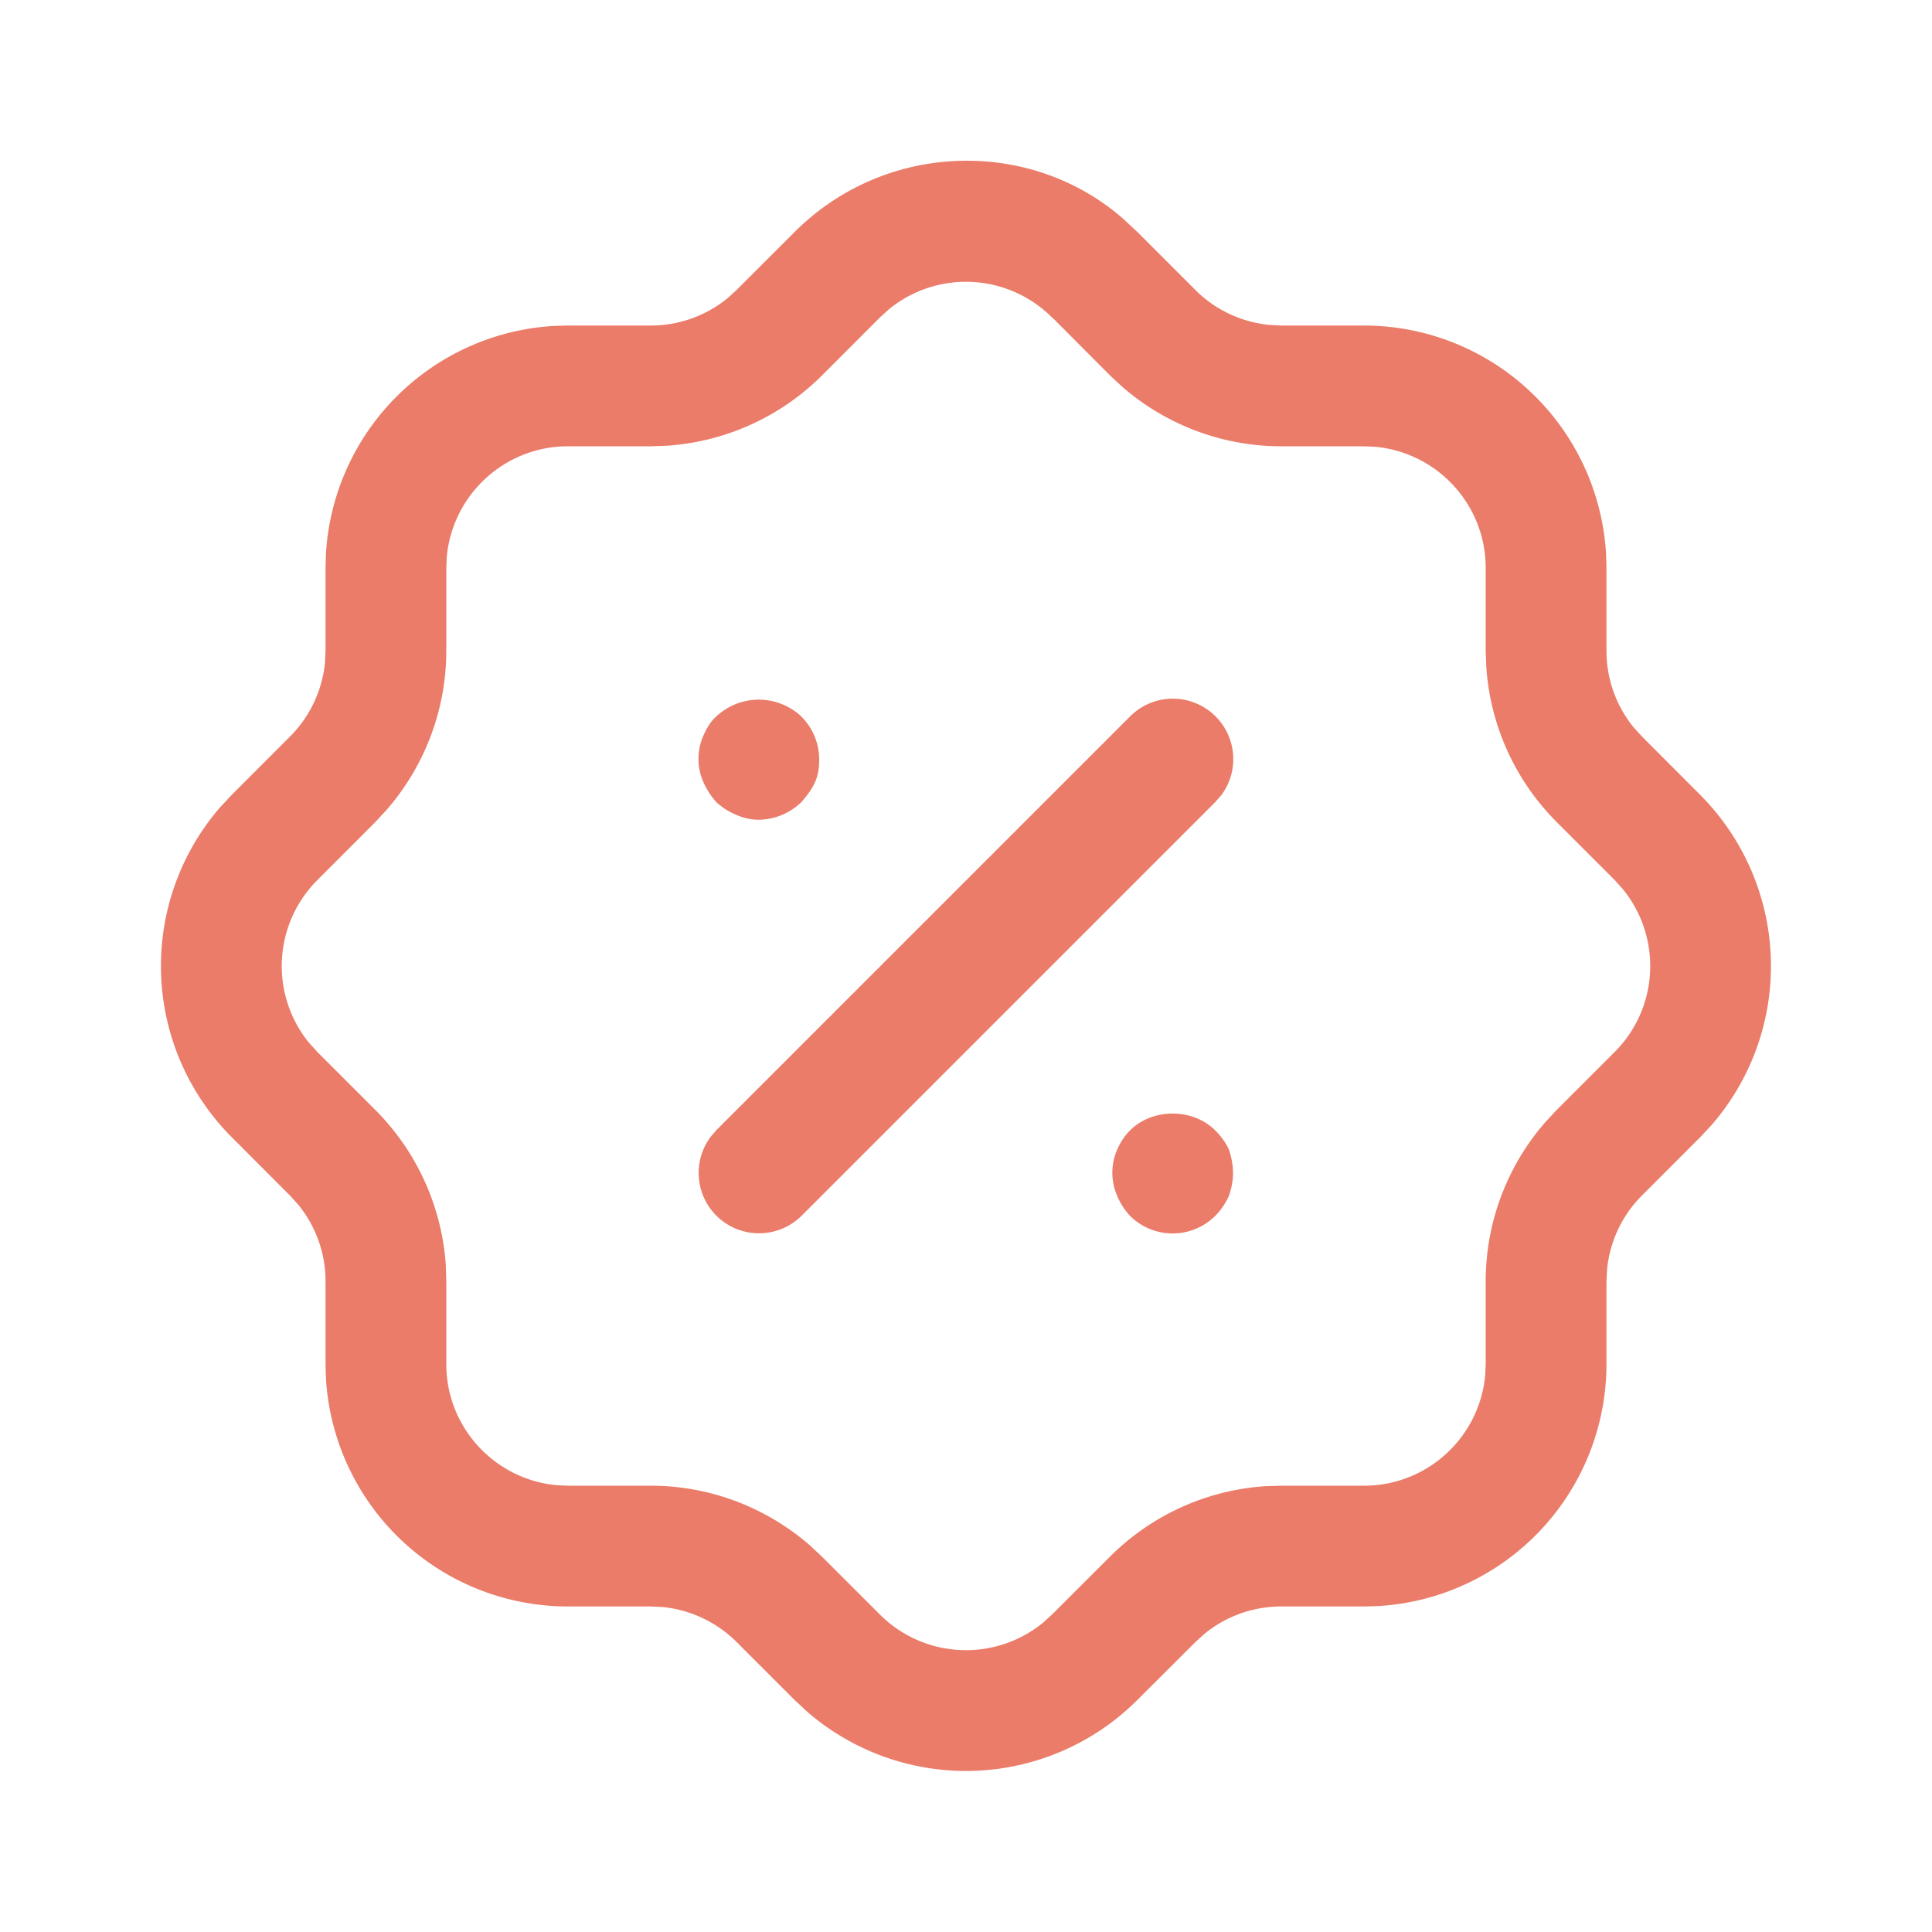 <svg width="24" height="24" fill="none" xmlns="http://www.w3.org/2000/svg"><path d="M13.951 2.716l.182.17.72.72c.246.245.57.396.914.43l.15.008h1.027a3.013 3.013 0 013.007 2.835l.005.177v1.027c0 .35.12.686.338.953l.1.11.718.72a3.012 3.012 0 01.146 4.114l-.136.145-.728.729c-.245.245-.396.57-.43.913l-.008.149v1.029a3.012 3.012 0 01-2.835 3.006l-.177.005h-1.028c-.348 0-.685.12-.953.34l-.11.099-.718.716a3.01 3.01 0 01-4.115.146l-.154-.144-.717-.717a1.515 1.515 0 00-.917-.433l-.148-.007H7.055a3.011 3.011 0 01-3.006-2.834l-.005-.177v-1.03c0-.347-.121-.684-.34-.951l-.099-.11-.717-.718a3.011 3.011 0 01-.146-4.116l.136-.145.726-.727c.247-.248.399-.572.433-.917l.007-.148V7.056l.005-.177a3.013 3.013 0 012.83-2.83l.176-.005h1.03c.348 0 .684-.121.951-.338l.11-.1.719-.718c1.126-1.132 2.928-1.182 4.086-.172zm-2.91 1.127l-.114.104-.721.722a3.012 3.012 0 01-1.924.868l-.198.007H7.055c-.787 0-1.435.604-1.505 1.374l-.006.138v1.027c0 .729-.265 1.43-.742 1.978l-.135.146-.727.728a1.51 1.51 0 00-.097 2.024l.105.115.72.72c.513.516.822 1.201.87 1.924l.006.198v1.029c0 .788.604 1.435 1.374 1.505l.137.006h1.03c.727 0 1.429.265 1.977.742l.145.136.724.723a1.513 1.513 0 002.027.1l.115-.105.721-.72a3.01 3.01 0 011.924-.87l.198-.006h1.028c.789 0 1.436-.604 1.506-1.374l.006-.137v-1.03c0-.728.265-1.431.742-1.977l.135-.145.727-.727c.552-.555.584-1.43.097-2.024l-.104-.115-.722-.722a3.01 3.01 0 01-.868-1.924l-.007-.198V7.056c0-.789-.604-1.436-1.374-1.506l-.138-.006h-1.028c-.73 0-1.431-.265-1.978-.742l-.145-.135-.688-.69-.04-.037a1.512 1.512 0 00-2.024-.097zm4.056 10.2c.07.07.13.15.17.24.03.09.05.19.05.29 0 .1-.02.19-.05.28-.04.09-.1.18-.17.25a.75.75 0 01-1.06 0 .821.821 0 01-.16-.25.717.717 0 010-.57c.04-.09.09-.17.16-.24.28-.28.78-.28 1.06 0zm.003-5.144a.75.75 0 01.073.977l-.073.084-5.14 5.14a.75.75 0 01-1.133-.977l.072-.084 5.14-5.14a.75.75 0 011.061 0zm-5.144.004c.14.139.22.33.22.53 0 .1-.01.189-.05.28-.04.09-.1.17-.17.25a.773.773 0 01-.53.22c-.1 0-.19-.021-.28-.061a.818.818 0 01-.25-.16.963.963 0 01-.16-.25.714.714 0 010-.57c.04-.09.09-.18.16-.24a.772.772 0 011.06 0z" fill="#EA7C69"/></svg>
